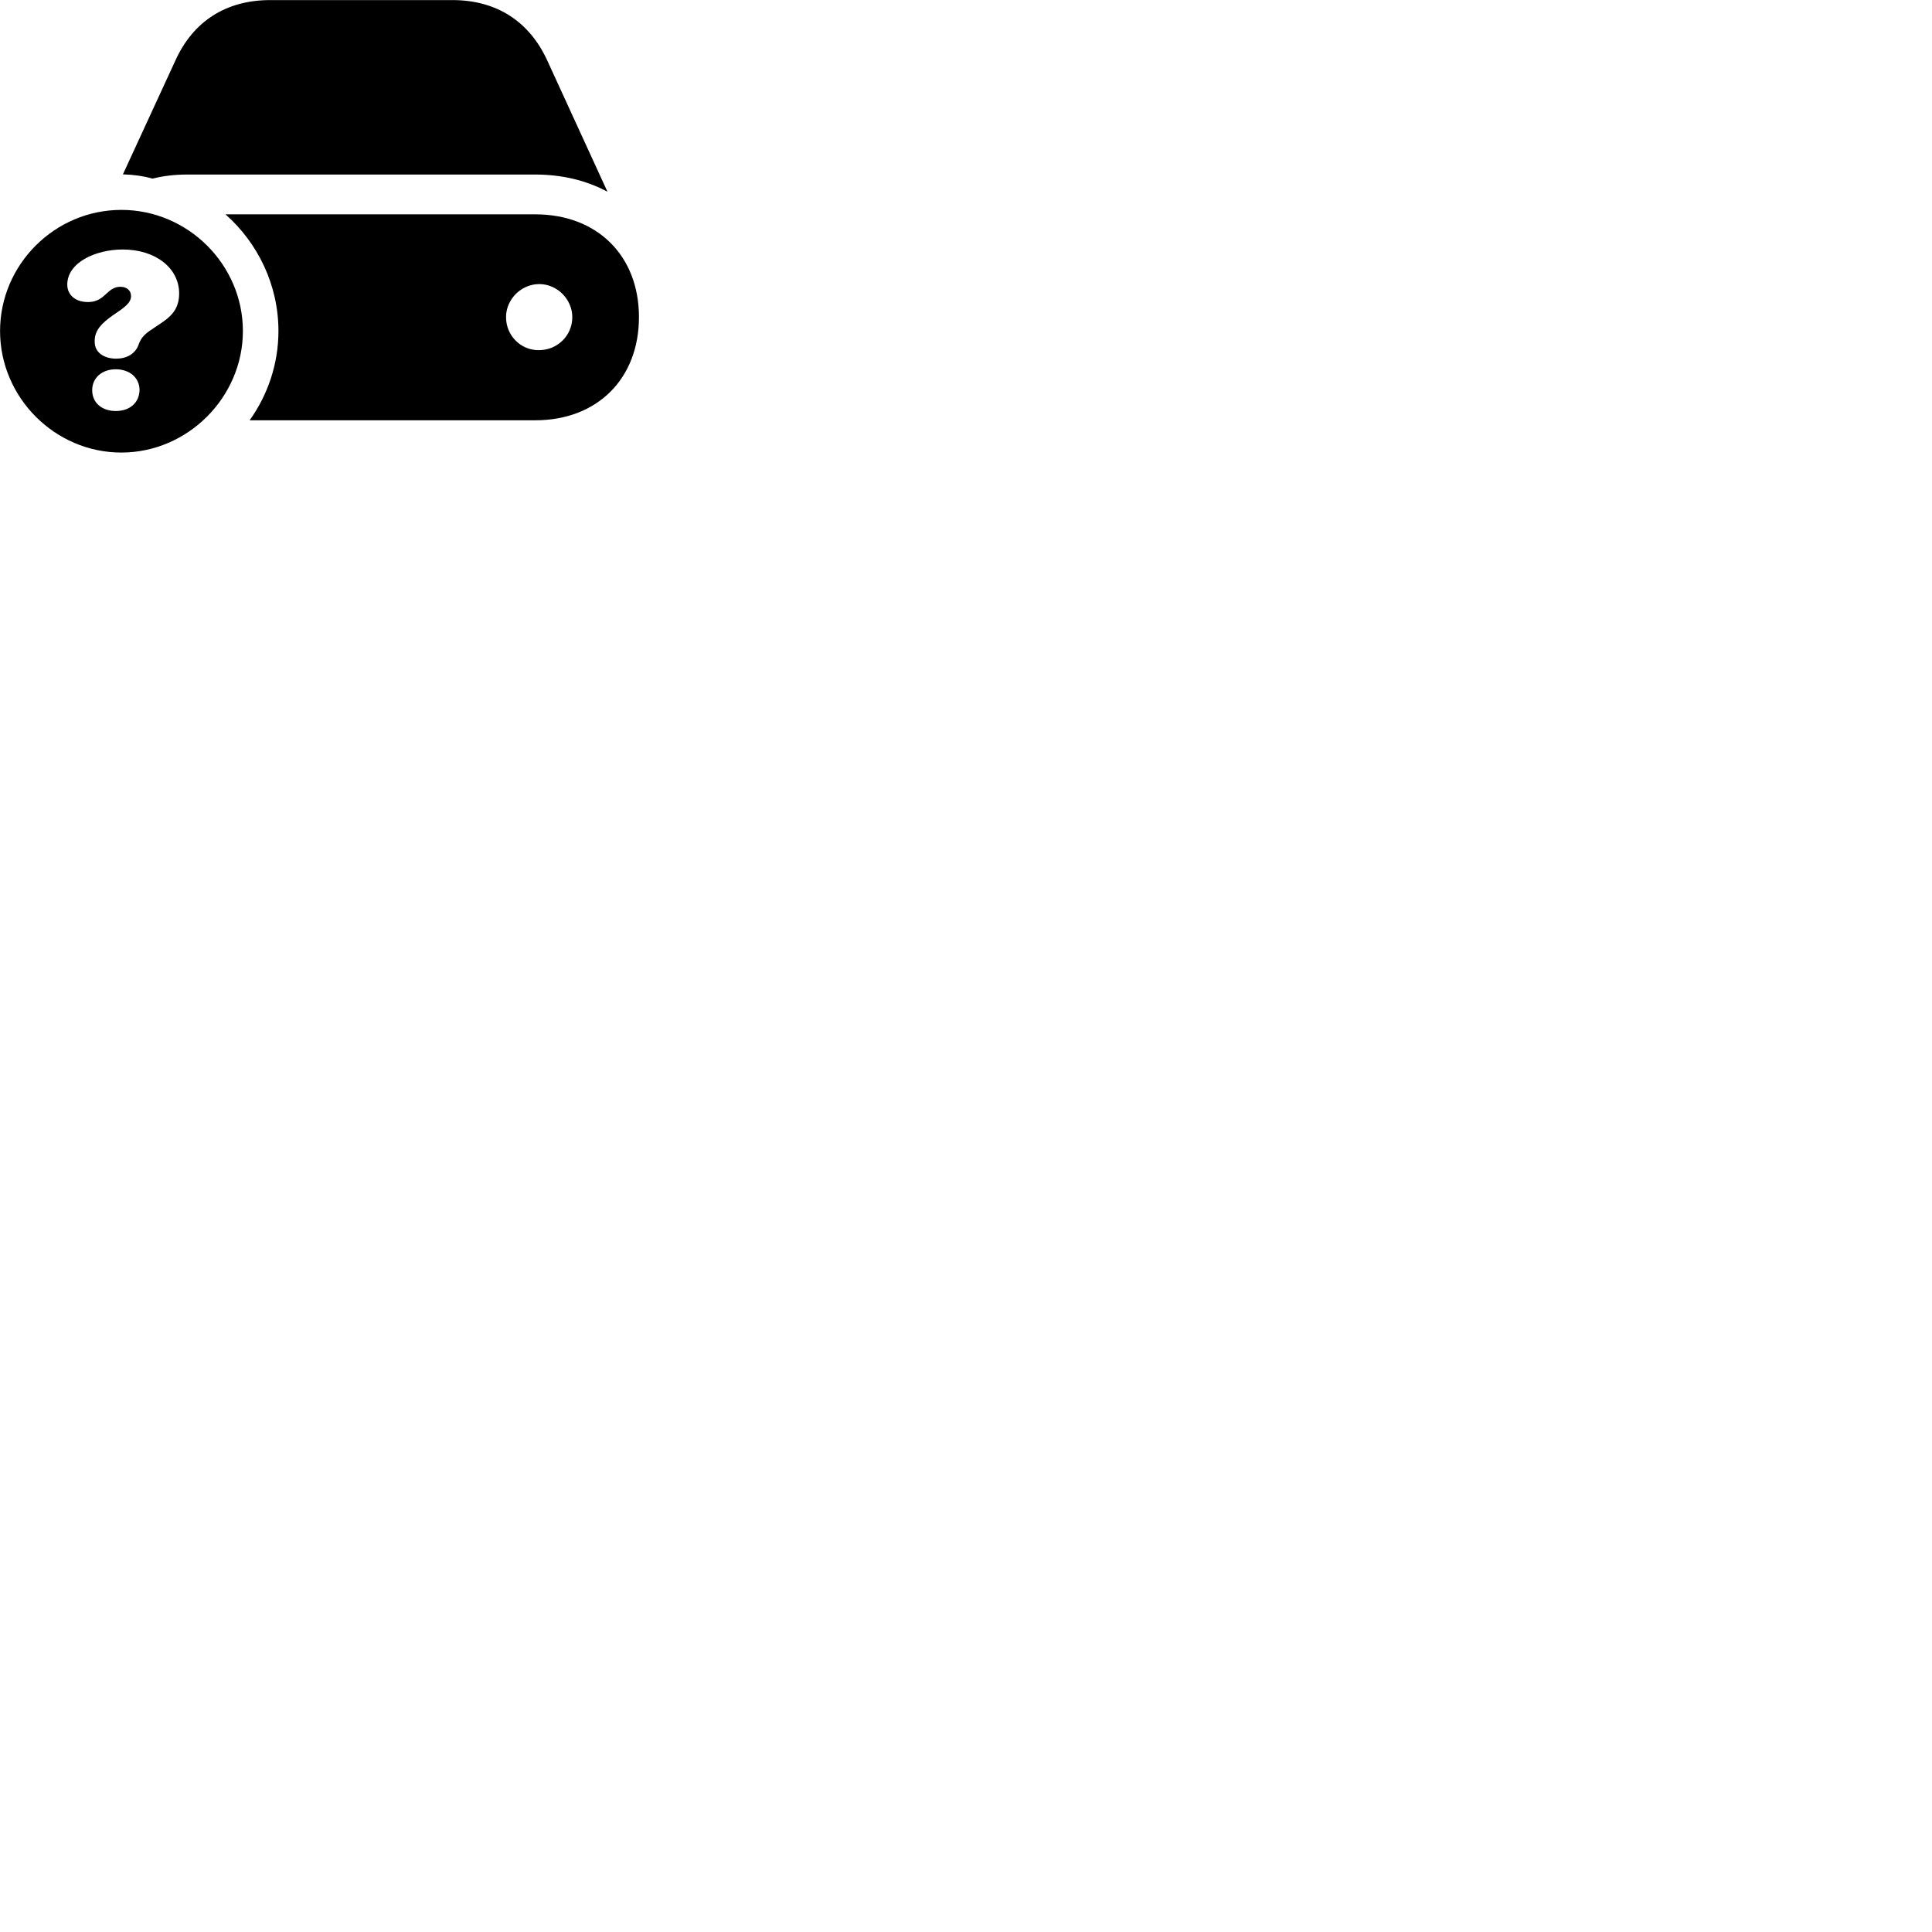 
        <svg xmlns="http://www.w3.org/2000/svg" viewBox="0 0 100 100">
            <path d="M31.442 9.924L28.323 3.124C27.413 1.144 25.742 0.004 23.413 0.004H13.992C11.652 0.004 9.982 1.144 9.082 3.124L6.362 9.024C6.963 9.044 7.423 9.114 7.902 9.244C8.443 9.104 9.062 9.034 9.682 9.034H27.703C29.102 9.034 30.363 9.344 31.442 9.924ZM6.282 23.424C9.713 23.424 12.572 20.564 12.572 17.134C12.572 13.694 9.723 10.864 6.282 10.864C2.833 10.864 0.003 13.694 0.003 17.134C0.003 20.564 2.833 23.424 6.282 23.424ZM12.922 21.754H27.703C30.913 21.754 33.072 19.604 33.072 16.414C33.072 13.234 30.913 11.094 27.703 11.094H11.672C13.352 12.584 14.412 14.754 14.412 17.134C14.412 18.834 13.863 20.434 12.922 21.754ZM6.013 18.564C5.423 18.564 4.902 18.274 4.902 17.694V17.634C4.902 17.094 5.272 16.724 5.822 16.334C6.433 15.924 6.782 15.684 6.782 15.324C6.782 15.034 6.562 14.844 6.232 14.844C5.942 14.844 5.742 14.974 5.482 15.224C5.293 15.394 5.043 15.634 4.562 15.634C3.842 15.634 3.482 15.214 3.482 14.734C3.482 13.594 4.933 12.914 6.353 12.914C8.053 12.914 9.273 13.874 9.273 15.194C9.273 16.284 8.492 16.594 7.853 17.054C7.522 17.264 7.303 17.474 7.183 17.814C7.013 18.324 6.543 18.564 6.013 18.564ZM26.192 16.414C26.192 15.494 26.973 14.704 27.913 14.704C28.843 14.704 29.622 15.494 29.622 16.414C29.622 17.374 28.852 18.114 27.913 18.124C26.962 18.144 26.192 17.374 26.192 16.414ZM5.992 21.274C5.293 21.274 4.772 20.864 4.772 20.194C4.772 19.544 5.293 19.114 5.992 19.114C6.702 19.114 7.223 19.544 7.223 20.194C7.202 20.864 6.702 21.274 5.992 21.274Z" />
        </svg>
    